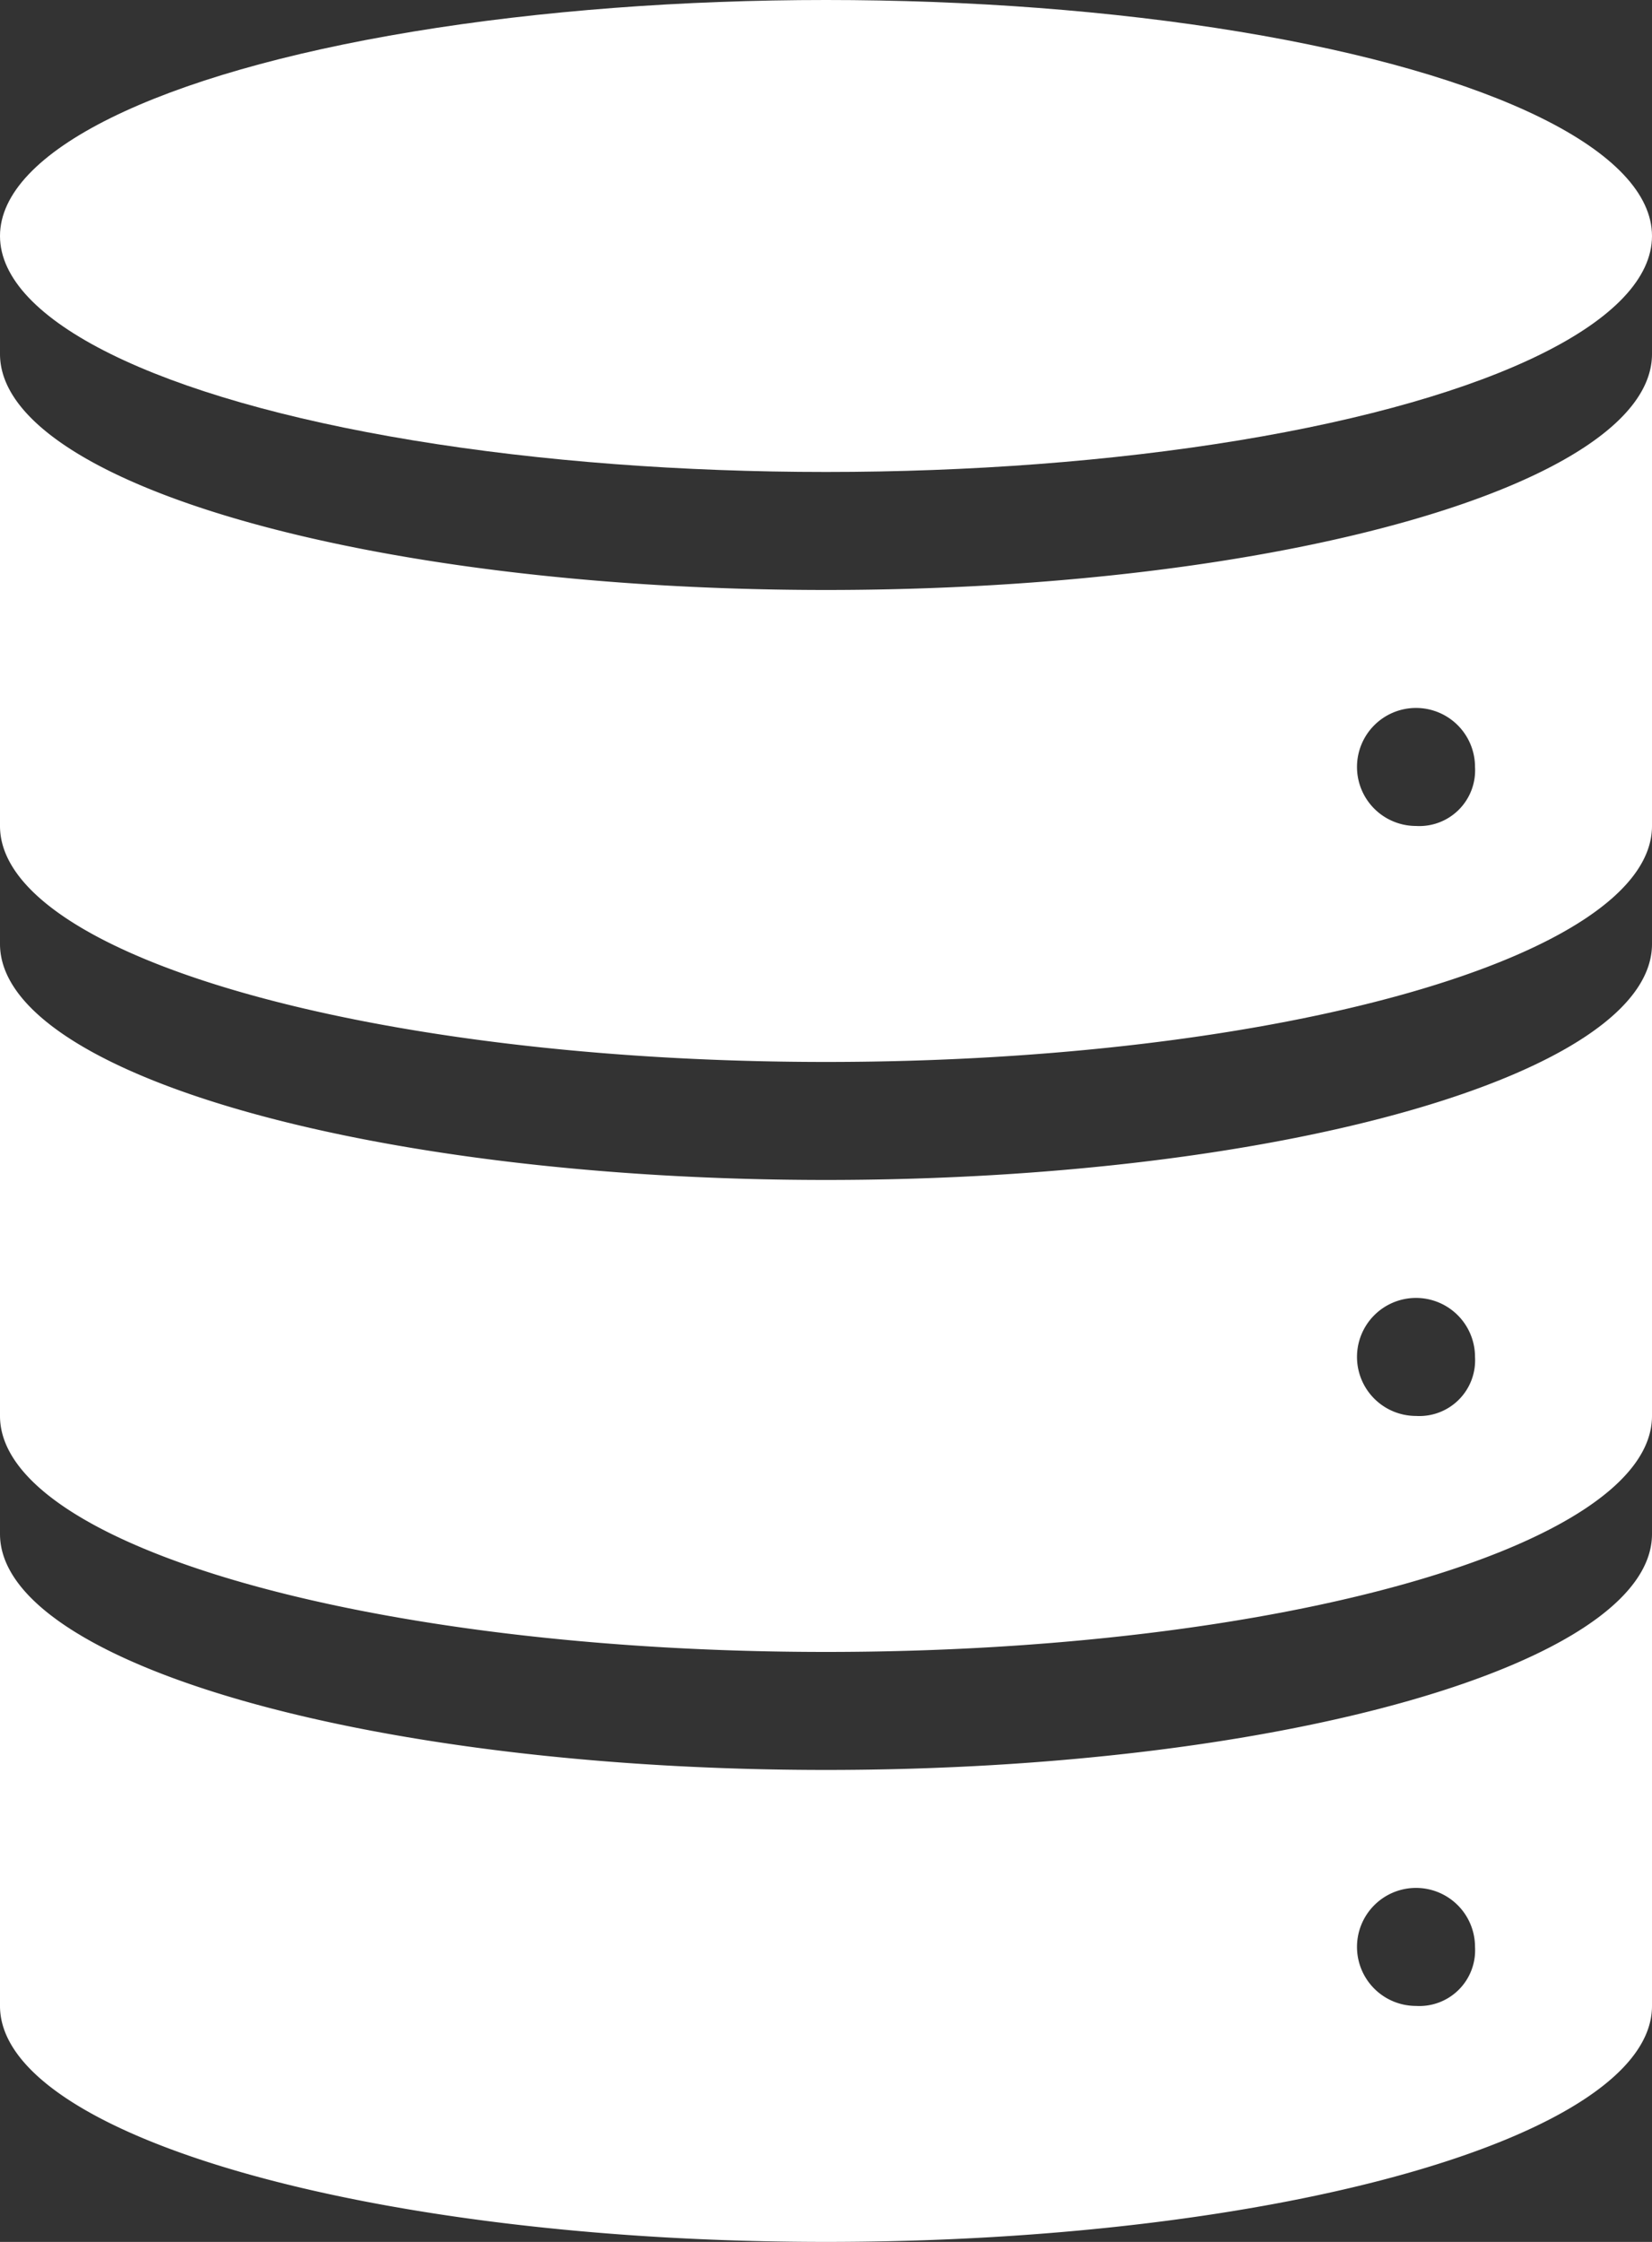 <svg xmlns="http://www.w3.org/2000/svg" viewBox="0 0 36.842 50">
  <rect x="0" y="0" width="36.842" height="50" fill="#333333" stroke="none"/>
  <defs>
    <style>
      .cls-1 {
        fill: #fff;
      }
    </style>
  </defs>
  <g id="dataset" transform="translate(-20 -10)">
    <ellipse id="Ellipse_7" data-name="Ellipse 7" class="cls-1" cx="18.421" cy="5.263" rx="18.421" ry="5.263" transform="translate(20 10)"/>
    <path id="Path_24" data-name="Path 24" class="cls-1" d="M51.579,32.526a1.316,1.316,0,1,1,1.316-1.316A1.243,1.243,0,0,1,51.579,32.526ZM38.421,27.263C28.289,27.263,20,24.895,20,22V32.526c0,2.895,8.289,5.263,18.421,5.263s18.421-2.368,18.421-5.263V22C56.842,24.895,48.553,27.263,38.421,27.263Z" transform="translate(0 -4.105)"/>
    <path id="Path_25" data-name="Path 25" class="cls-1" d="M51.579,52.526a1.316,1.316,0,1,1,1.316-1.316A1.243,1.243,0,0,1,51.579,52.526ZM38.421,47.263C28.289,47.263,20,44.895,20,42V52.526c0,2.895,8.289,5.263,18.421,5.263s18.421-2.368,18.421-5.263V42C56.842,44.895,48.553,47.263,38.421,47.263Z" transform="translate(0 -10.947)"/>
    <path id="Path_26" data-name="Path 26" class="cls-1" d="M51.579,72.526a1.316,1.316,0,1,1,1.316-1.316A1.243,1.243,0,0,1,51.579,72.526ZM38.421,67.263C28.289,67.263,20,64.895,20,62V72.526c0,2.895,8.289,5.263,18.421,5.263s18.421-2.368,18.421-5.263V62C56.842,64.895,48.553,67.263,38.421,67.263Z" transform="translate(0 -17.789)"/>
  </g>
</svg>
